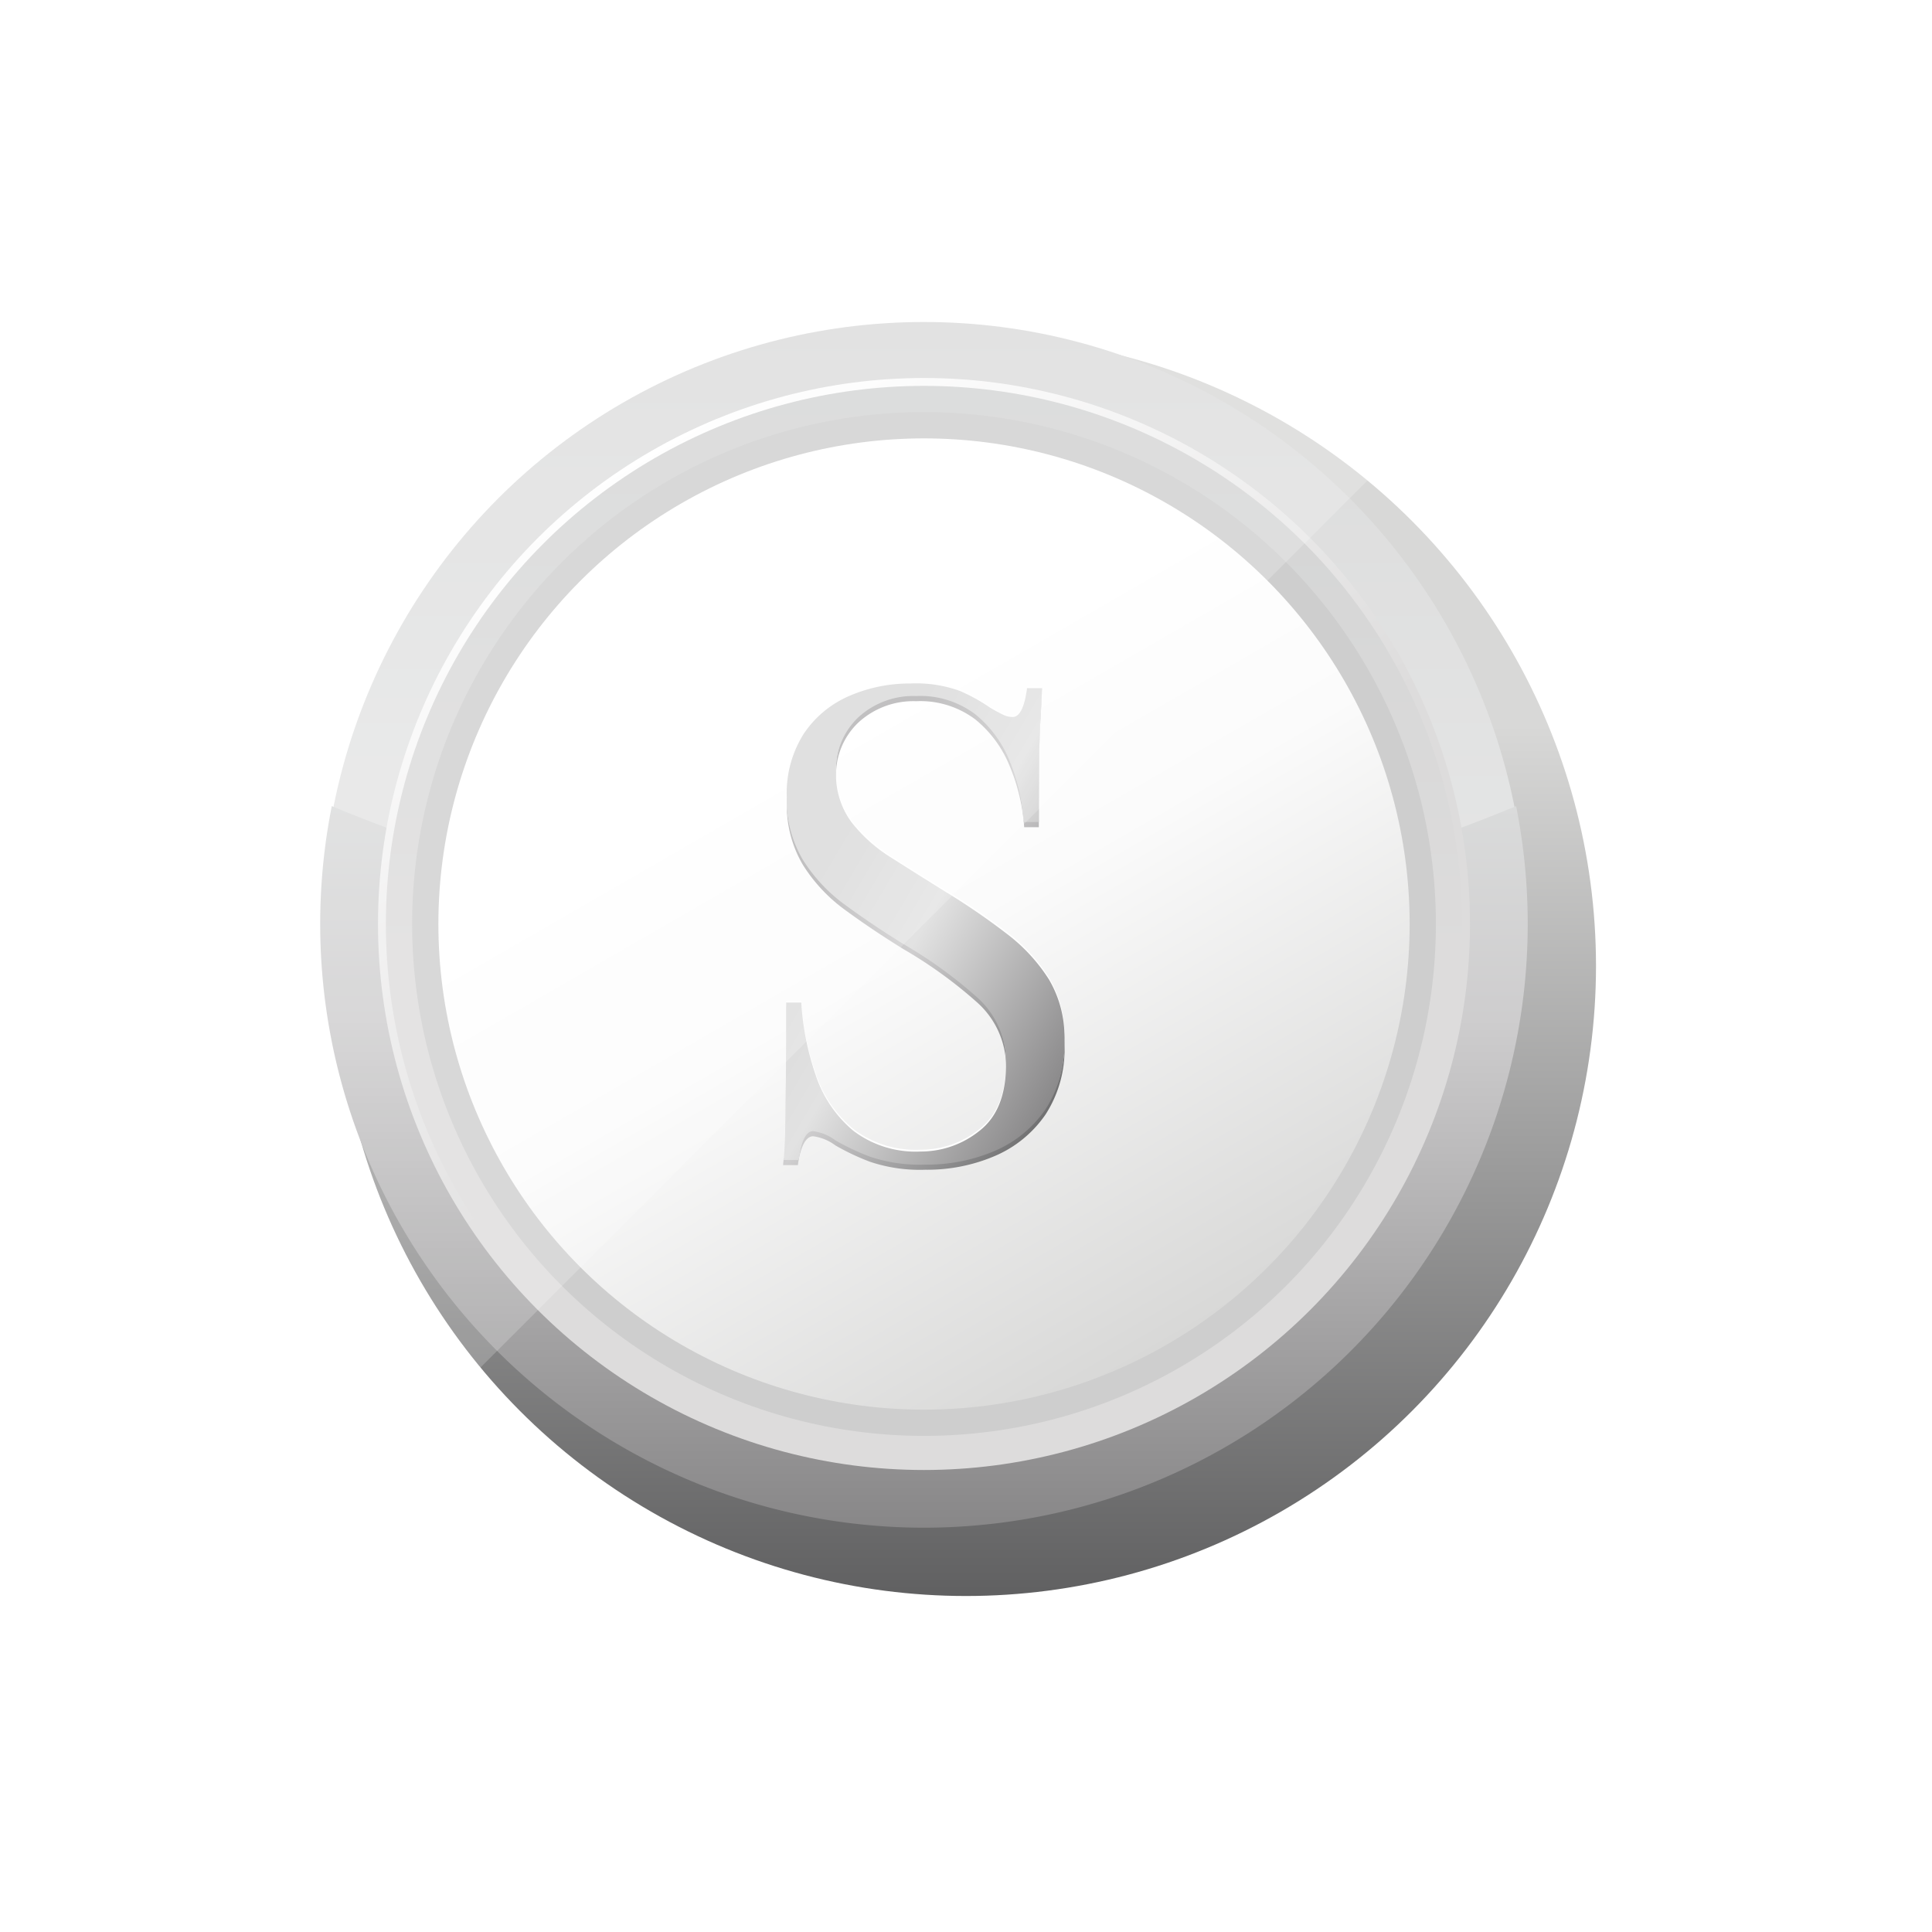<svg xmlns="http://www.w3.org/2000/svg" width="138" height="138" viewBox="0 0 138 138">
    <defs>
        <linearGradient id="fl2ol2kaqb" x1=".5" x2=".5" y2="1" gradientUnits="objectBoundingBox">
            <stop offset=".31" stop-color="#d8d8d7"/>
            <stop offset=".999" stop-color="#606061"/>
        </linearGradient>
        <linearGradient id="up8101t08c" x1=".5" x2=".5" y1="1" gradientUnits="objectBoundingBox">
            <stop offset=".424" stop-color="#e7e8e8"/>
            <stop offset=".999" stop-color="#dbdbdb"/>
        </linearGradient>
        <linearGradient id="k456cj3b6d" x1=".5" x2=".5" y2="1" gradientUnits="objectBoundingBox">
            <stop offset="0" stop-color="#dadbdb"/>
            <stop offset=".296" stop-color="#cecdce"/>
            <stop offset=".999" stop-color="#888788"/>
        </linearGradient>
        <linearGradient id="tsiaf50lze" x1=".75" x2=".25" y1=".933" y2=".067" gradientUnits="objectBoundingBox">
            <stop offset=".465" stop-color="#dddcdc"/>
            <stop offset=".999" stop-color="#fff"/>
        </linearGradient>
        <linearGradient id="drijr8fo1f" x1=".5" x2=".5" y1="1" gradientUnits="objectBoundingBox">
            <stop offset=".465" stop-color="#dddcdc"/>
            <stop offset=".999" stop-color="#d3d4d4"/>
        </linearGradient>
        <linearGradient id="gzhhzgr26g" x1=".25" x2=".75" y1=".067" y2=".933" gradientUnits="objectBoundingBox">
            <stop offset=".279" stop-color="#fff"/>
            <stop offset=".517" stop-color="#fbfbfb"/>
            <stop offset=".999" stop-color="#d8d8d7"/>
        </linearGradient>
        <linearGradient id="bmkypnnjlh" x1=".051" x2=".883" y1=".086" y2=".929" gradientUnits="objectBoundingBox">
            <stop offset=".229" stop-color="#b1b0b1"/>
            <stop offset=".518" stop-color="#cfcecf"/>
            <stop offset=".999" stop-color="#717172"/>
        </linearGradient>
        <linearGradient id="rwd7hut7oi" x1=".051" x2=".884" y1=".086" y2=".929" gradientUnits="objectBoundingBox">
            <stop offset=".229" stop-color="#d8d8d8"/>
            <stop offset=".517" stop-color="#e2e2e2"/>
            <stop offset=".999" stop-color="#8b8a8b"/>
        </linearGradient>
        <filter id="wjmhryj4ka" width="138" height="138" x="0" y="0" filterUnits="userSpaceOnUse">
            <feOffset dx="3" dy="3"/>
            <feGaussianBlur result="blur" stdDeviation="8"/>
            <feFlood flood-color="#939293" flood-opacity=".404"/>
            <feComposite in2="blur" operator="in"/>
            <feComposite in="SourceGraphic"/>
        </filter>
    </defs>
    <g transform="translate(21 21)">
        <g filter="url(#wjmhryj4ka)" transform="translate(-21 -21)">
            <circle cx="45" cy="45" r="45" fill="url(#fl2ol2kaqb)" transform="translate(21 21)"/>
        </g>
        <circle cx="43" cy="43" r="43" fill="url(#up8101t08c)" transform="translate(2 2)"/>
        <path fill="url(#k456cj3b6d)" d="M769.125 763.93a109.9 109.9 0 0 1-42.3-8.421 43.126 43.126 0 1 0 84.594 0 109.894 109.894 0 0 1-42.294 8.421z" transform="translate(-724.125 -718.93)"/>
        <circle cx="39" cy="39" r="39" fill="url(#tsiaf50lze)" transform="translate(6 6)"/>
        <circle cx="38.438" cy="38.438" r="38.438" fill="url(#drijr8fo1f)" transform="translate(6.563 6.563)"/>
        <circle cx="36.563" cy="36.563" r="36.563" fill="#cecece" transform="translate(8.438 8.438)"/>
        <circle cx="34.688" cy="34.688" r="34.688" fill="url(#gzhhzgr26g)" transform="translate(10.313 10.313)"/>
        <g>
            <path fill="url(#bmkypnnjlh)" d="M752.715 751.038a9.155 9.155 0 0 1 3.563.538 12.776 12.776 0 0 1 2.156 1.194c.375.219.679.383.913.493a1.586 1.586 0 0 0 .681.163c.5 0 .844-.686 1.029-2.062h1.056c-.03.532-.047 1.164-.094 1.9s-.079 1.7-.094 2.906-.023 2.788-.023 4.757h-1.048a13.586 13.586 0 0 0-1.014-4.312 8.3 8.3 0 0 0-2.462-3.375 6.528 6.528 0 0 0-4.241-1.312 5.8 5.8 0 0 0-4.1 1.5 5.12 5.12 0 0 0-1.616 3.939 5.692 5.692 0 0 0 1.079 3.533 10.811 10.811 0 0 0 2.882 2.578q1.805 1.15 3.915 2.462a48.694 48.694 0 0 1 4.337 2.978 12.471 12.471 0 0 1 3 3.257 8.042 8.042 0 0 1 1.1 4.313 8.552 8.552 0 0 1-1.359 4.969 8.375 8.375 0 0 1-3.609 2.953 12.271 12.271 0 0 1-4.971.984 11.18 11.18 0 0 1-3.936-.562 16.769 16.769 0 0 1-2.484-1.172 3.4 3.4 0 0 0-1.594-.656c-.5 0-.906.688-1.091 2.063h-1.057c.062-.656.141-1.431.156-2.319s.032-2.055.047-3.493.024-3.249.024-5.437h1.078a19.414 19.414 0 0 0 1.054 5.25 8.7 8.7 0 0 0 2.672 3.915 7.357 7.357 0 0 0 4.806 1.476 6.674 6.674 0 0 0 4.194-1.476q1.9-1.479 1.9-4.757a6.192 6.192 0 0 0-2.017-4.736 32.112 32.112 0 0 0-5.3-3.844q-2.205-1.358-4.125-2.766a11.58 11.58 0 0 1-3.071-3.259 8.331 8.331 0 0 1-1.148-4.476 7.9 7.9 0 0 1 1.241-4.571 7.482 7.482 0 0 1 3.256-2.674 10.844 10.844 0 0 1 4.315-.862z" transform="translate(34.93 28.196) translate(-743.629 -751.038)"/>
        </g>
        <g>
            <path fill="#fff" d="M752.7 750.775a9.19 9.19 0 0 1 3.563.538 12.908 12.908 0 0 1 2.156 1.2q.563.326.913.493a1.614 1.614 0 0 0 .681.163c.5 0 .844-.688 1.029-2.062h1.08q-.048.8-.118 1.9c-.045.733-.079 1.7-.094 2.906s-.023 2.788-.023 4.757H760.8a13.488 13.488 0 0 0-.983-4.312 8.288 8.288 0 0 0-2.462-3.375 6.517 6.517 0 0 0-4.241-1.312 5.789 5.789 0 0 0-4.1 1.5 5.119 5.119 0 0 0-1.614 3.929 5.7 5.7 0 0 0 1.078 3.538 10.807 10.807 0 0 0 2.882 2.578q1.805 1.15 3.915 2.46a49.481 49.481 0 0 1 4.337 2.977 12.506 12.506 0 0 1 3 3.259 8.035 8.035 0 0 1 1.1 4.311 8.554 8.554 0 0 1-1.359 4.971 8.387 8.387 0 0 1-3.609 2.953 12.27 12.27 0 0 1-4.971.983 11.188 11.188 0 0 1-3.936-.561 17.146 17.146 0 0 1-2.484-1.172 3.377 3.377 0 0 0-1.594-.656q-.751 0-1.031 2.063h-1.078q.093-.984.116-2.321t.047-3.491q.025-2.157.024-5.437h1.078a19.4 19.4 0 0 0 1.054 5.248 8.684 8.684 0 0 0 2.672 3.915 7.346 7.346 0 0 0 4.806 1.476 6.663 6.663 0 0 0 4.194-1.476q1.9-1.477 1.9-4.757a6.191 6.191 0 0 0-2.017-4.734 32 32 0 0 0-5.3-3.844q-2.205-1.358-4.125-2.767a11.6 11.6 0 0 1-3.071-3.257 8.333 8.333 0 0 1-1.148-4.477 7.9 7.9 0 0 1 1.241-4.569 7.47 7.47 0 0 1 3.257-2.672 10.847 10.847 0 0 1 4.322-.866z" transform="translate(34.969 27.703) translate(-743.65 -750.775)"/>
        </g>
        <g>
            <path fill="url(#rwd7hut7oi)" d="M752.7 750.838a9.192 9.192 0 0 1 3.563.538 12.627 12.627 0 0 1 2.156 1.2c.375.218.679.382.913.491a1.586 1.586 0 0 0 .681.163c.5 0 .844-.686 1.029-2.061h1.08c-.032.531-.071 1.164-.118 1.9s-.079 1.7-.094 2.906-.023 2.79-.023 4.757H760.8a13.489 13.489 0 0 0-.983-4.311 8.275 8.275 0 0 0-2.462-3.375 6.517 6.517 0 0 0-4.241-1.312 5.8 5.8 0 0 0-4.1 1.5 5.123 5.123 0 0 0-1.616 3.939 5.7 5.7 0 0 0 1.078 3.538 10.878 10.878 0 0 0 2.882 2.578q1.805 1.15 3.915 2.46a49.084 49.084 0 0 1 4.337 2.978 12.471 12.471 0 0 1 3 3.257 8.046 8.046 0 0 1 1.1 4.313 8.562 8.562 0 0 1-1.359 4.971 8.388 8.388 0 0 1-3.609 2.953 12.3 12.3 0 0 1-4.971.982 11.138 11.138 0 0 1-3.936-.562 16.769 16.769 0 0 1-2.484-1.172 3.391 3.391 0 0 0-1.594-.654q-.751 0-1.031 2.061h-1.076q.093-.981.116-2.319t.047-3.491q.025-2.157.024-5.439h1.078a19.414 19.414 0 0 0 1.054 5.25 8.694 8.694 0 0 0 2.672 3.915 7.357 7.357 0 0 0 4.806 1.476 6.674 6.674 0 0 0 4.194-1.476q1.9-1.477 1.9-4.757a6.186 6.186 0 0 0-2.017-4.734 31.887 31.887 0 0 0-5.3-3.844q-2.205-1.361-4.125-2.768a11.6 11.6 0 0 1-3.071-3.257 8.333 8.333 0 0 1-1.148-4.478 7.9 7.9 0 0 1 1.241-4.569 7.456 7.456 0 0 1 3.257-2.672 10.814 10.814 0 0 1 4.322-.875z" transform="translate(34.969 27.821) translate(-743.65 -750.838)"/>
        </g>
        <path fill="#fff" d="M801.821 749.179a45 45 0 0 0-63.641 63.641z" opacity="0.2" transform="translate(-725 -736)"/>
    </g>
</svg>
